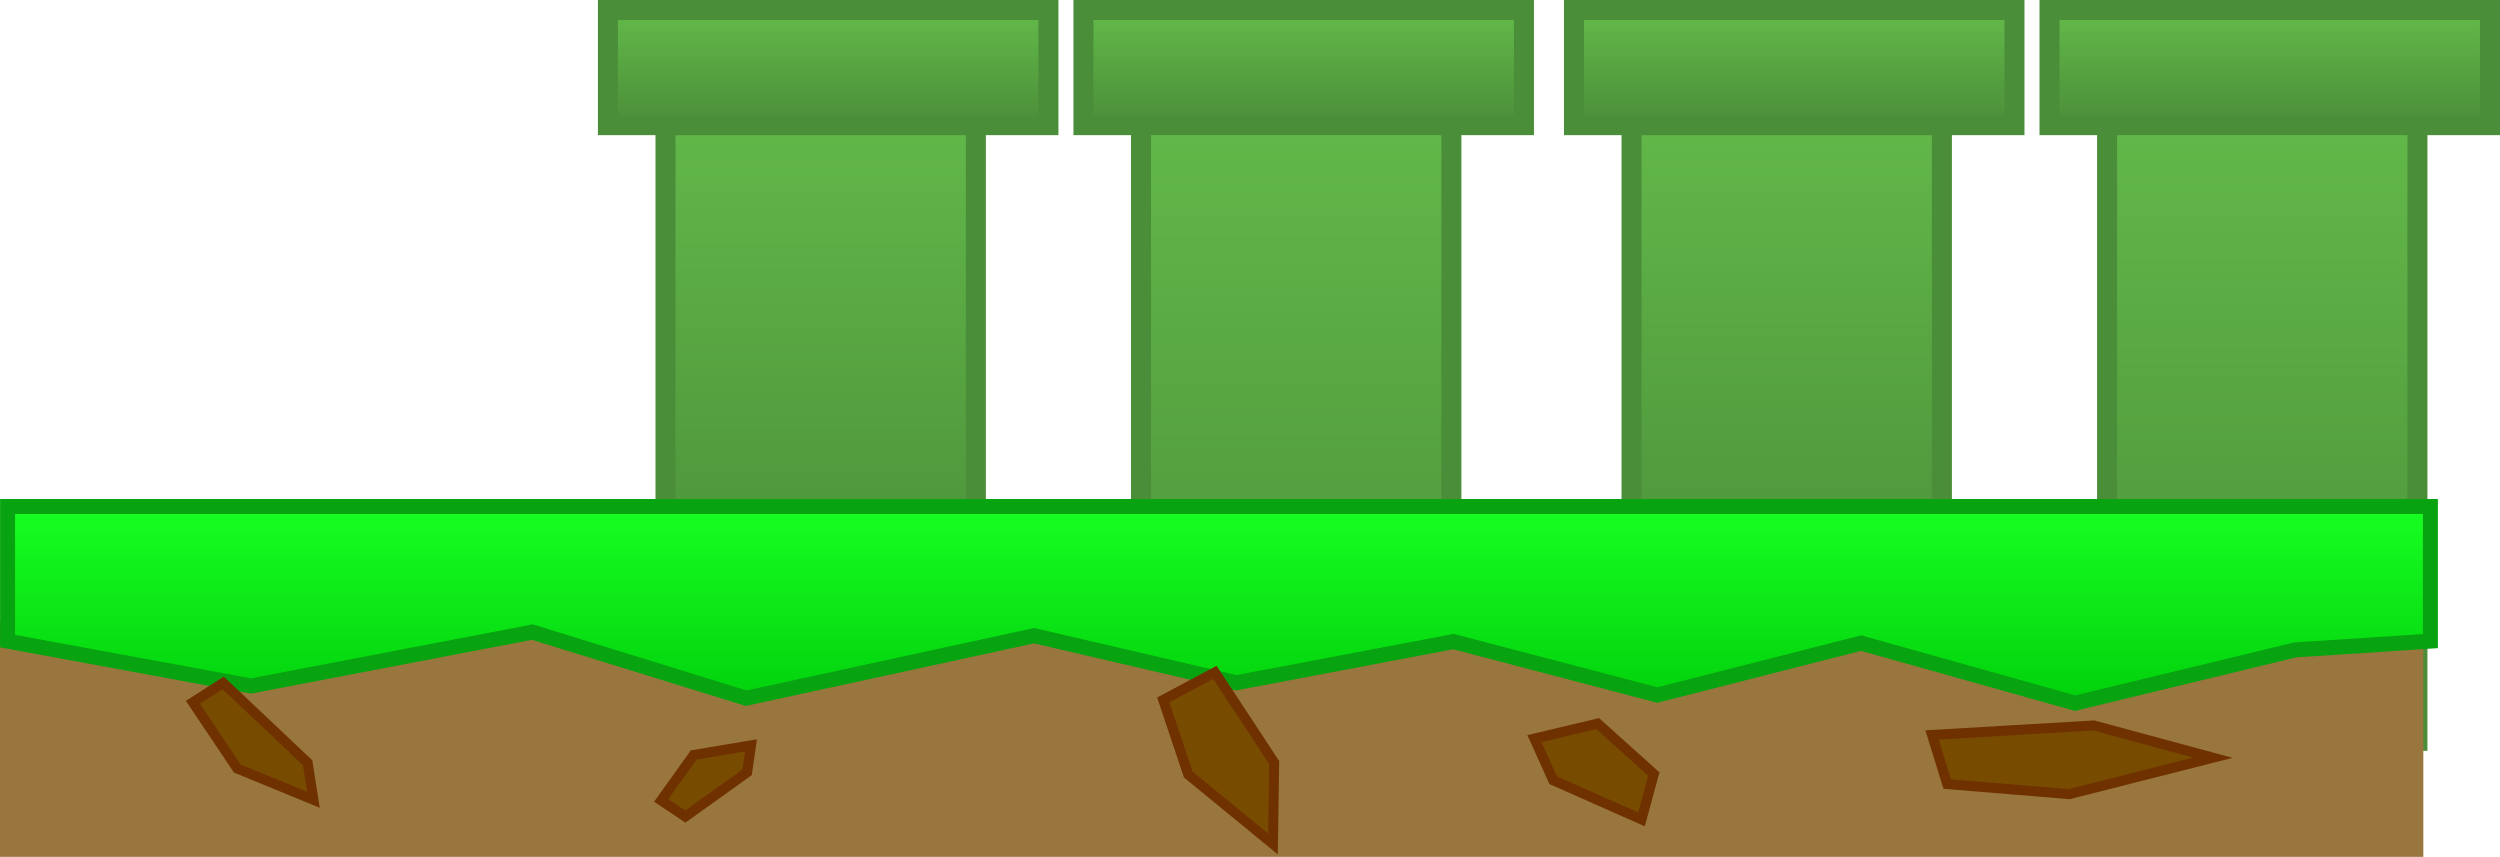 <svg version="1.1" xmlns="http://www.w3.org/2000/svg" xmlns:xlink="http://www.w3.org/1999/xlink" width="499.453" height="171.188" viewBox="0,0,499.453,171.188"><defs><linearGradient x1="158.228" y1="207.906" x2="158.228" y2="315.906" gradientUnits="userSpaceOnUse" id="color-1"><stop offset="0" stop-color="#63ba4a"/><stop offset="1" stop-color="#4b8e39"/></linearGradient><linearGradient x1="159.727" y1="191.906" x2="159.727" y2="214.906" gradientUnits="userSpaceOnUse" id="color-2"><stop offset="0" stop-color="#63ba4a"/><stop offset="1" stop-color="#4b8e39"/></linearGradient><linearGradient x1="253.228" y1="207.906" x2="253.228" y2="342.906" gradientUnits="userSpaceOnUse" id="color-3"><stop offset="0" stop-color="#63ba4a"/><stop offset="1" stop-color="#4b8e39"/></linearGradient><linearGradient x1="254.727" y1="191.906" x2="254.727" y2="214.906" gradientUnits="userSpaceOnUse" id="color-4"><stop offset="0" stop-color="#63ba4a"/><stop offset="1" stop-color="#4b8e39"/></linearGradient><linearGradient x1="351.228" y1="207.906" x2="351.228" y2="318.906" gradientUnits="userSpaceOnUse" id="color-5"><stop offset="0" stop-color="#63ba4a"/><stop offset="1" stop-color="#4b8e39"/></linearGradient><linearGradient x1="352.727" y1="191.906" x2="352.727" y2="214.906" gradientUnits="userSpaceOnUse" id="color-6"><stop offset="0" stop-color="#63ba4a"/><stop offset="1" stop-color="#4b8e39"/></linearGradient><linearGradient x1="446.228" y1="207.906" x2="446.228" y2="337.906" gradientUnits="userSpaceOnUse" id="color-7"><stop offset="0" stop-color="#63ba4a"/><stop offset="1" stop-color="#4b8e39"/></linearGradient><linearGradient x1="237.805" y1="291.094" x2="237.805" y2="330.385" gradientUnits="userSpaceOnUse" id="color-8"><stop offset="0" stop-color="#17ff22"/><stop offset="1" stop-color="#02d10c"/></linearGradient><linearGradient x1="447.727" y1="191.906" x2="447.727" y2="214.906" gradientUnits="userSpaceOnUse" id="color-9"><stop offset="0" stop-color="#63ba4a"/><stop offset="1" stop-color="#4b8e39"/></linearGradient></defs><g transform="translate(5.727,-189.906)"><g data-paper-data="{&quot;isPaintingLayer&quot;:true}" fill-rule="nonzero" stroke-linejoin="miter" stroke-miterlimit="10" stroke-dasharray="" stroke-dashoffset="0" style="mix-blend-mode: normal"><path d="M127.228,315.906v-108h62v108z" fill="url(#color-1)" stroke="#4b8e39" stroke-width="4" stroke-linecap="butt"/><path d="M115.727,214.906v-23h88v23z" fill="url(#color-2)" stroke="#4b8e39" stroke-width="4" stroke-linecap="butt"/><path d="M222.228,342.906v-135h62v135z" fill="url(#color-3)" stroke="#4b8e39" stroke-width="4" stroke-linecap="butt"/><path d="M210.727,214.906v-23h88v23z" fill="url(#color-4)" stroke="#4b8e39" stroke-width="4" stroke-linecap="butt"/><path d="M320.228,318.906v-111h62v111z" fill="url(#color-5)" stroke="#4b8e39" stroke-width="4" stroke-linecap="butt"/><path d="M308.727,214.906v-23h88v23z" fill="url(#color-6)" stroke="#4b8e39" stroke-width="4" stroke-linecap="butt"/><path d="M415.228,337.906v-130h62v130z" fill="url(#color-7)" stroke="#4b8e39" stroke-width="4" stroke-linecap="butt"/><path d="M-5.727,361.094v-47h484.135v47z" fill="#98763d" stroke="none" stroke-width="0" stroke-linecap="butt"/><path d="M-4.212,317.987v-26.893h484.034v26.893l-27.006,1.757l-43.972,10.641l-42.762,-11.999l-40.705,10.378l-40.729,-10.68l-43.393,8.225l-40.39,-9.405l-57.532,12.493l-42.692,-13.209l-56.22,10.763z" fill="url(#color-8)" stroke="#08a310" stroke-width="3" stroke-linecap="butt"/><path d="M236.99,324.232l11.839,18.015l-0.247,16.268l-16.924,-13.878l-4.995,-14.906z" data-paper-data="{&quot;index&quot;:null}" fill="#774b00" stroke="#703100" stroke-width="2" stroke-linecap="round"/><path d="M41.674,343.44l-8.872,-13.228l6.054,-3.875l16.87,15.948l1.167,7.403z" data-paper-data="{&quot;index&quot;:null}" fill="#774b00" stroke="#703100" stroke-width="2" stroke-linecap="round"/><path d="M131.186,353.039l-4.825,-3.222l6.492,-9.08l11.458,-1.921l-0.77,5.374z" data-paper-data="{&quot;index&quot;:null}" fill="#774b00" stroke="#703100" stroke-width="2" stroke-linecap="round"/><path d="M380.258,336.734l32.298,-1.897l23.814,6.442l-28.699,7.28l-24.375,-2.01z" data-paper-data="{&quot;index&quot;:null}" fill="#774b00" stroke="#703100" stroke-width="2" stroke-linecap="round"/><path d="M313.455,334.459l11.225,10.092l-2.466,9.054l-17.639,-7.816l-3.756,-8.324z" data-paper-data="{&quot;index&quot;:null}" fill="#774b00" stroke="#703100" stroke-width="2" stroke-linecap="round"/><path d="M403.727,214.906v-23h88v23z" fill="url(#color-9)" stroke="#4b8e39" stroke-width="4" stroke-linecap="butt"/></g></g></svg>